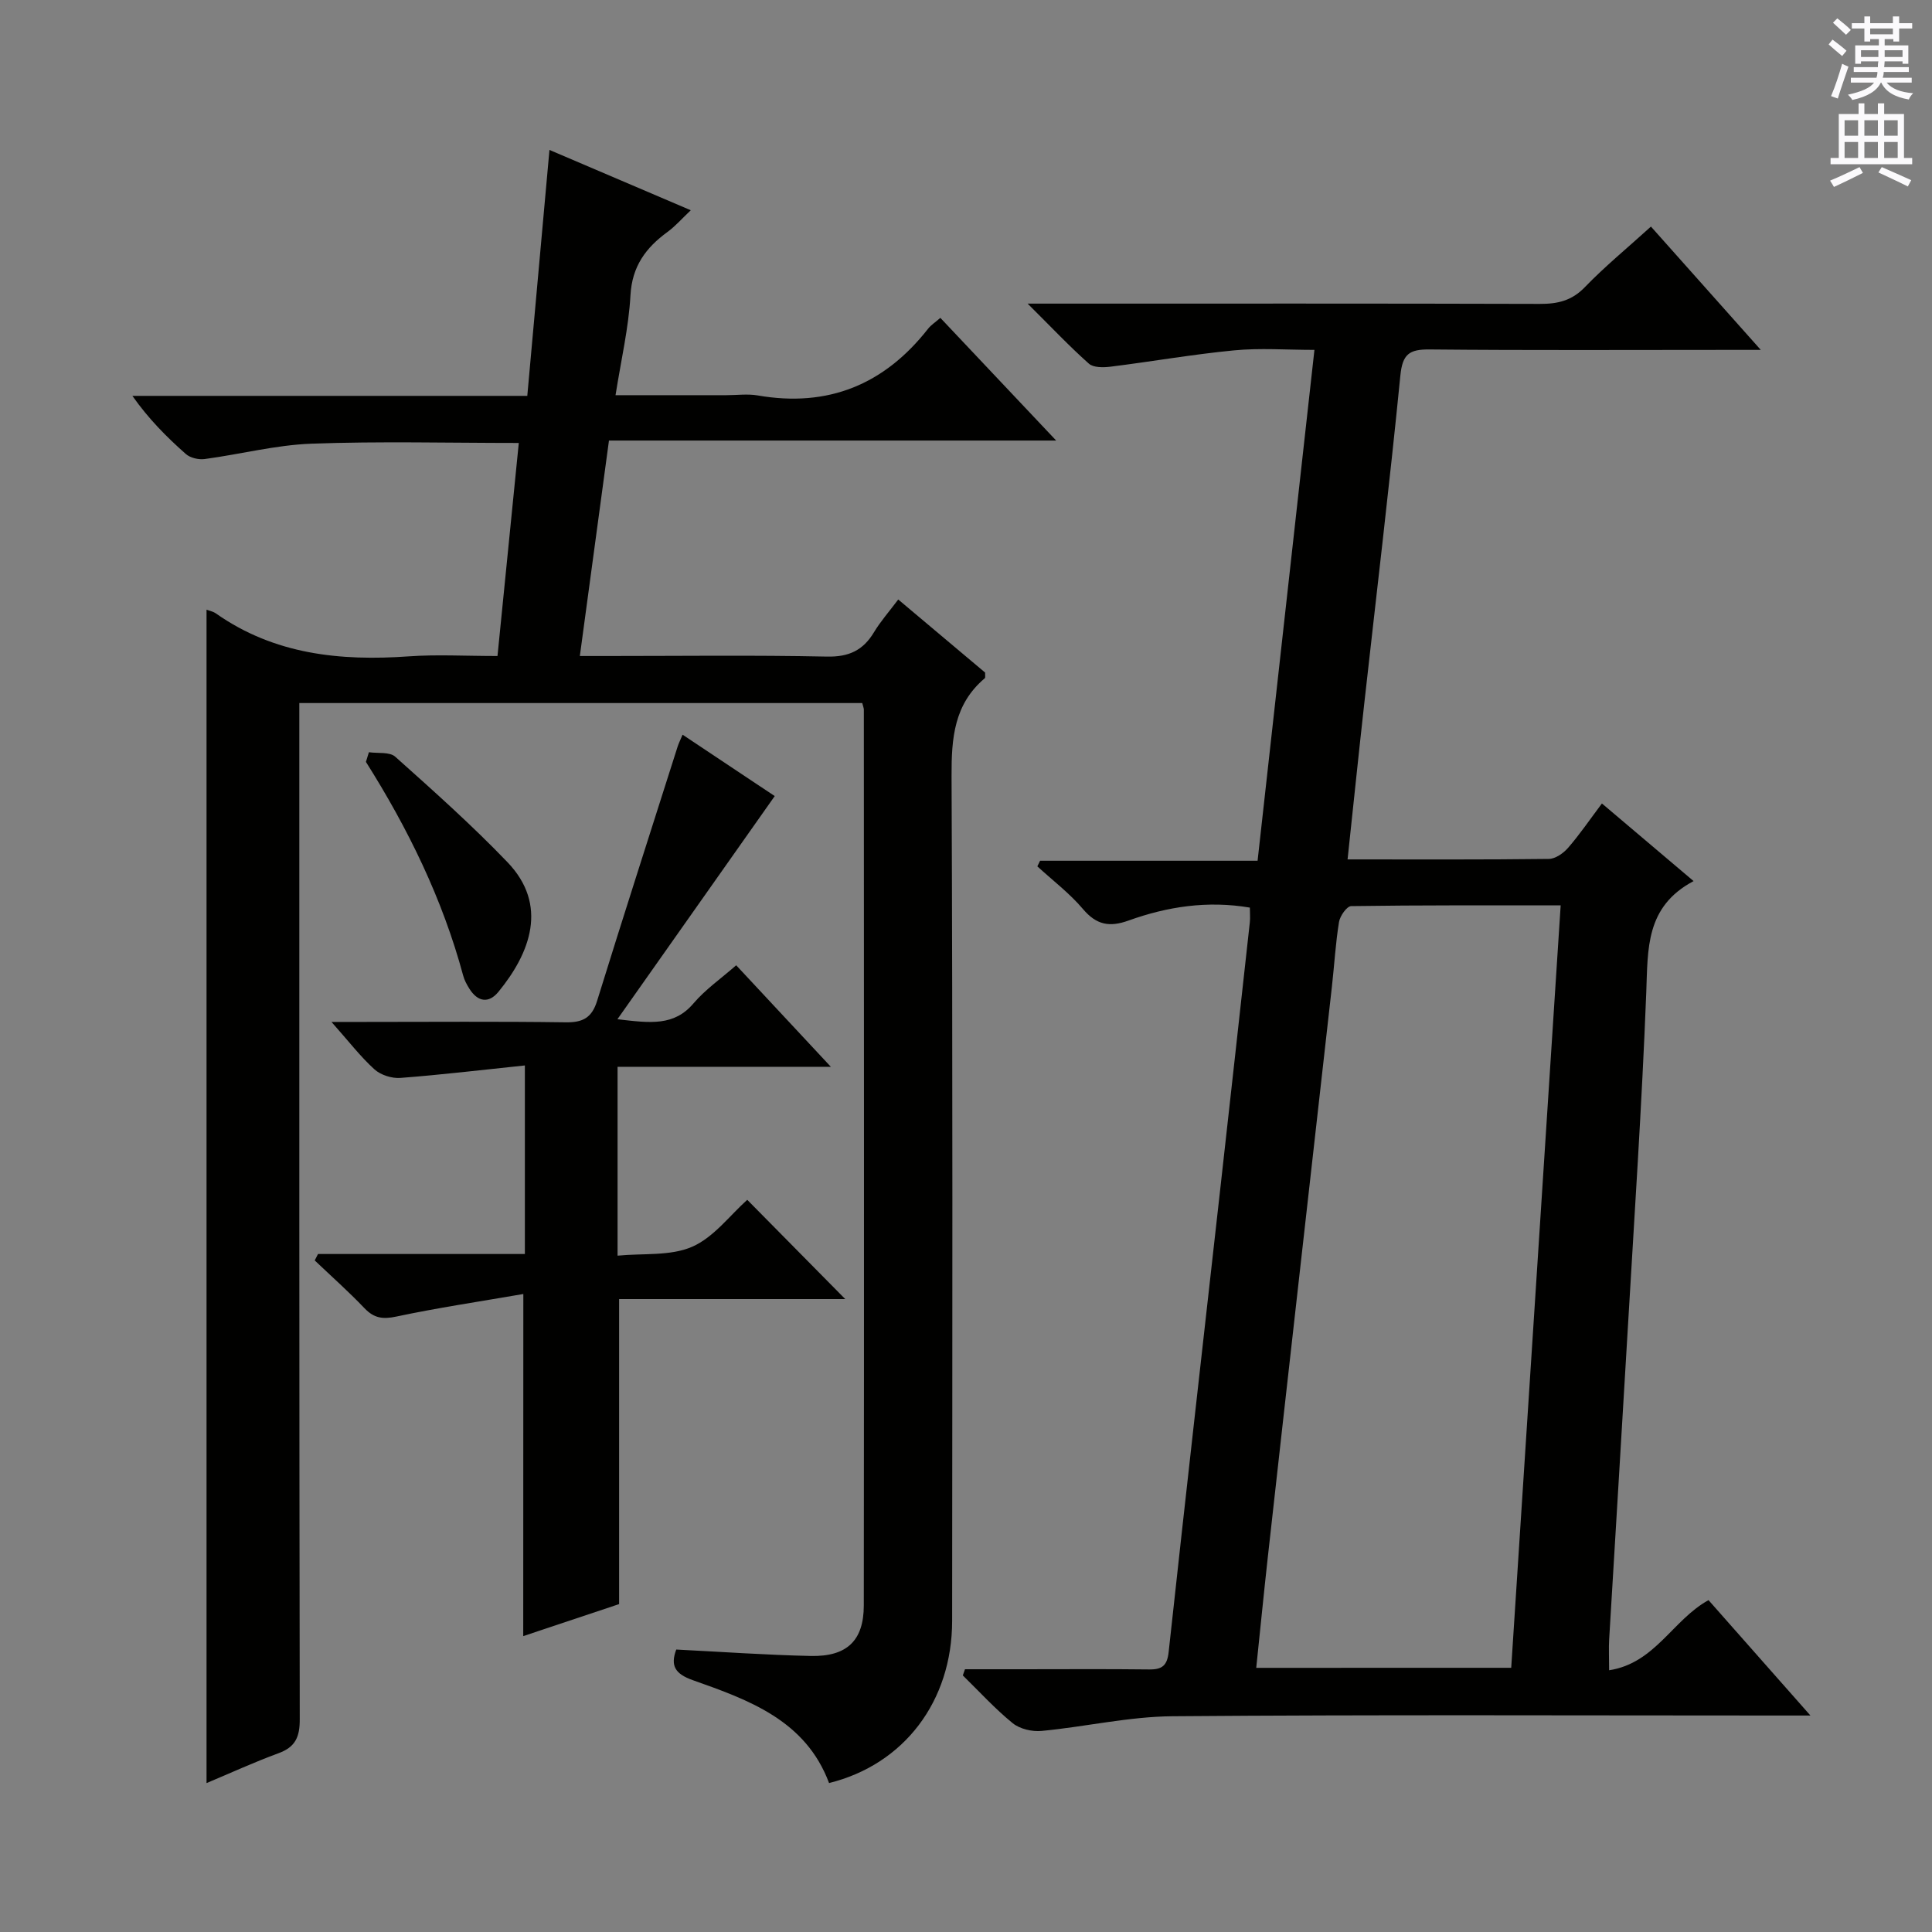 <svg enable-background="new 0 0 400 400" viewBox="0 0 400 400" xmlns="http://www.w3.org/2000/svg"><rect x="0" y="0" width="400" height="400" fill="#808080" stroke="none"/><g fill="#010100"><path d="m42.76 369.17c0-81.2 0-161.99 0-242.94.48.19 1.32.34 1.95.78 12.1 8.5 25.71 9.89 39.95 8.88 5.79-.41 11.64-.07 18.34-.07 1.47-14.71 2.92-29.27 4.41-44.11-14.7 0-28.83-.37-42.92.15-7.4.27-14.72 2.19-22.11 3.18-1.25.17-2.98-.23-3.9-1.04-3.96-3.5-7.71-7.26-11.07-12.04h81.76c1.55-17.21 3.05-33.85 4.59-50.92 9.36 3.99 18.92 8.08 29.26 12.49-1.84 1.73-3.19 3.3-4.82 4.49-4.5 3.28-7.34 7.12-7.67 13.13-.37 6.71-1.94 13.36-3.09 20.67h22.94c2.17 0 4.39-.31 6.49.05 14.59 2.54 26.23-2.26 35.28-13.81.6-.77 1.48-1.32 2.54-2.25 7.76 8.22 15.47 16.38 23.98 25.4-31.42 0-61.77 0-92.59 0-2.02 14.95-3.97 29.37-6.03 44.61h5.65c15.16 0 30.33-.2 45.49.12 4.56.1 7.51-1.29 9.77-5.06 1.35-2.24 3.12-4.24 5.01-6.76 6.22 5.23 12.16 10.22 17.99 15.13-.03.56.09 1.04-.08 1.18-6.35 5.37-6.9 12.37-6.87 20.19.25 58.32.16 116.64.12 174.96-.01 16.66-9.96 29.74-25.48 33.58-4.85-12.98-16.58-17.19-28.19-21.29-3.7-1.31-4.7-2.99-3.45-6.35 9.37.47 18.61 1.13 27.85 1.33 7.47.16 10.97-3.16 10.98-10.46.07-61.82.03-123.64.01-185.46 0-.32-.15-.64-.33-1.37-38.6 0-77.3 0-116.55 0v5.95c0 68.15-.03 136.3.09 204.45.01 3.71-.92 5.77-4.46 7.05-5.06 1.86-9.99 4.13-14.84 6.16z"/><path d="m279 177.93c14.41 0 28.04.07 41.68-.1 1.35-.02 3.01-1.18 3.97-2.29 2.39-2.75 4.45-5.78 7.01-9.19 6.21 5.26 12.21 10.34 18.98 16.07-10.01 5.3-9.45 14.09-9.8 23.06-.91 23.42-2.49 46.81-3.86 70.21-1.24 21.24-2.56 42.47-3.82 63.71-.11 1.81-.01 3.62-.01 6.41 9.54-1.47 13.14-10.42 20.58-14.52 6.57 7.44 13.34 15.1 21.1 23.89-2.75 0-4.42 0-6.09 0-41.98 0-83.97-.19-125.95.15-9.05.07-18.07 2.18-27.14 3.04-1.96.19-4.5-.4-5.98-1.6-3.69-3-6.92-6.56-10.33-9.89.15-.43.3-.85.45-1.28h11.67c8.83 0 17.66-.07 26.49.04 2.68.03 3.71-.82 4.01-3.64 3.5-32.19 7.16-64.36 10.76-96.54 2.03-18.15 4.04-36.31 6.04-54.47.11-.97.01-1.96.01-3.08-8.77-1.49-17.09-.21-25.12 2.68-3.95 1.42-6.65.91-9.44-2.39-2.77-3.27-6.26-5.91-9.44-8.83.19-.39.38-.77.57-1.16h45.03c3.93-35.29 7.8-70.06 11.77-105.77-5.84 0-11.28-.42-16.64.1-8.56.82-17.06 2.32-25.6 3.38-1.47.18-3.52.21-4.46-.63-4.06-3.61-7.8-7.58-12.68-12.43h6.58c33.15 0 66.31-.04 99.46.06 3.69.01 6.61-.65 9.32-3.46 4.14-4.29 8.79-8.1 13.69-12.55 7.33 8.23 14.54 16.33 22.74 25.53-3.13 0-4.87 0-6.61 0-20.66 0-41.32.11-61.98-.09-4.19-.04-5.59.97-6.03 5.4-2.24 22.65-4.95 45.25-7.47 67.87-1.17 10.51-2.26 21.07-3.46 32.31zm33.88 167.37c3.41-52.58 6.81-104.89 10.24-157.85-14.83 0-29.1-.06-43.37.15-.89.01-2.32 2.03-2.52 3.28-.72 4.42-.97 8.91-1.47 13.36-2.22 19.8-4.46 39.6-6.69 59.4-2.21 19.63-4.42 39.26-6.6 58.9-.83 7.51-1.57 15.04-2.38 22.77 17.87-.01 35.12-.01 52.79-.01z"/><path d="m108.35 267.91c-9.15 1.58-17.77 2.86-26.29 4.67-2.82.6-4.63.34-6.61-1.74-3.28-3.44-6.84-6.6-10.29-9.88.23-.44.45-.88.68-1.33h42.83c0-13.07 0-25.49 0-39.04-8.75.91-17.24 1.93-25.76 2.58-1.77.14-4.07-.59-5.37-1.76-2.9-2.62-5.31-5.78-8.91-9.83h6.53c14 0 27.99-.12 41.98.08 3.54.05 5.4-.95 6.48-4.43 5.45-17.59 11.1-35.12 16.68-52.67.2-.63.5-1.22 1.02-2.45 6.75 4.49 13.31 8.87 19.08 12.71-10.7 15.18-21.31 30.23-32.57 46.2 6.87.81 11.73 1.45 15.76-3.29 2.45-2.88 5.67-5.11 8.83-7.88 6.37 6.83 12.64 13.55 19.6 21.02-15.24 0-29.47 0-44.16 0v39.1c5.29-.52 10.93.12 15.44-1.84 4.49-1.96 7.84-6.54 11.41-9.72 6.84 6.93 13.55 13.72 20.29 20.55-15.24 0-31.07 0-46.82 0v63.15c-6.08 2.03-12.69 4.24-19.85 6.63.02-23.23.02-46.1.02-70.83z"/><path d="m76.38 155.74c1.85.27 4.29-.11 5.45.93 7.92 7.08 15.87 14.16 23.22 21.82 8.55 8.9 4.71 18.84-1.84 26.84-2.04 2.5-4.32 2.1-6.04-.64-.52-.84-1.02-1.74-1.27-2.69-4.27-15.85-11.4-30.42-20.14-44.26.21-.67.42-1.34.62-2z"/></g><path d="m378.6 9.2.8-1c.9.7 1.9 1.4 2.9 2.3l-.9 1.1c-1.1-.9-2-1.7-2.8-2.4zm.5 10.7c.9-2.1 1.6-4.3 2.3-6.7.4.2.8.4 1.3.6-.7 2.1-1.5 4.3-2.2 6.6zm.4-15.2.9-.9c1 .8 2 1.6 2.8 2.4l-1 1c-1-.9-1.9-1.8-2.7-2.5zm12.5-1.3h1.2v1.4h2.7v1.1h-2.7v2.7h-1.2v-.5h-1.8v1.3h4.9v3.8h-1.2v-.5h-3.7c0 .4-.1.9-.1 1.2h5.1v1h-5.2c0 .5-.1.9-.2 1.2h6v1h-5.2c1.1 1.3 2.9 2 5.5 2.2-.4.4-.7.8-.9 1.3-2.9-.5-4.8-1.6-5.7-3.5h-.1c-.8 1.7-2.7 2.9-5.9 3.6-.2-.4-.6-.8-.9-1.1 2.8-.6 4.6-1.4 5.4-2.5h-4.8v-1h5.3c.1-.3.2-.7.2-1.2h-4.9v-1h5c0-.4 0-.8.1-1.2h-3.6v.5h-1.2v-3.8h4.9v-1.3h-1.8v.5h-1.2v-2.7h-2.6v-1.1h2.6v-1.4h1.2v1.4h4.7v-1.4zm-6.7 8.4h3.6c0-.4 0-.9 0-1.4h-3.6zm1.9-4.7h4.7v-1.2h-4.7zm6.7 3.3h-3.7v1.4h3.7z" fill="#fbfafc"/><path d="m384.7 21.4h1.3v2.2h2.8v-2.2h1.3v2.2h4.1v9.1h1.7v1.3h-16.9v-1.3h1.7v-9.1h4.1v-2.2zm.3 13.2.7 1.2c-1.8.9-3.8 1.9-6 2.9-.2-.4-.5-.8-.8-1.3 2.4-1 4.4-2 6.1-2.8zm-3.1-6.5h2.8v-3.2h-2.8zm0 4.6h2.8v-3.3h-2.8zm4.1-4.6h2.8v-3.2h-2.8zm0 4.6h2.8v-3.3h-2.8zm3.6 1.9c2.1.9 4.1 1.8 6.1 2.7l-.7 1.3c-2.2-1.1-4.2-2-6.1-2.9zm3.3-9.7h-2.8v3.2h2.8zm-2.8 7.8h2.8v-3.3h-2.8z" fill="#fbfafc"/></svg>